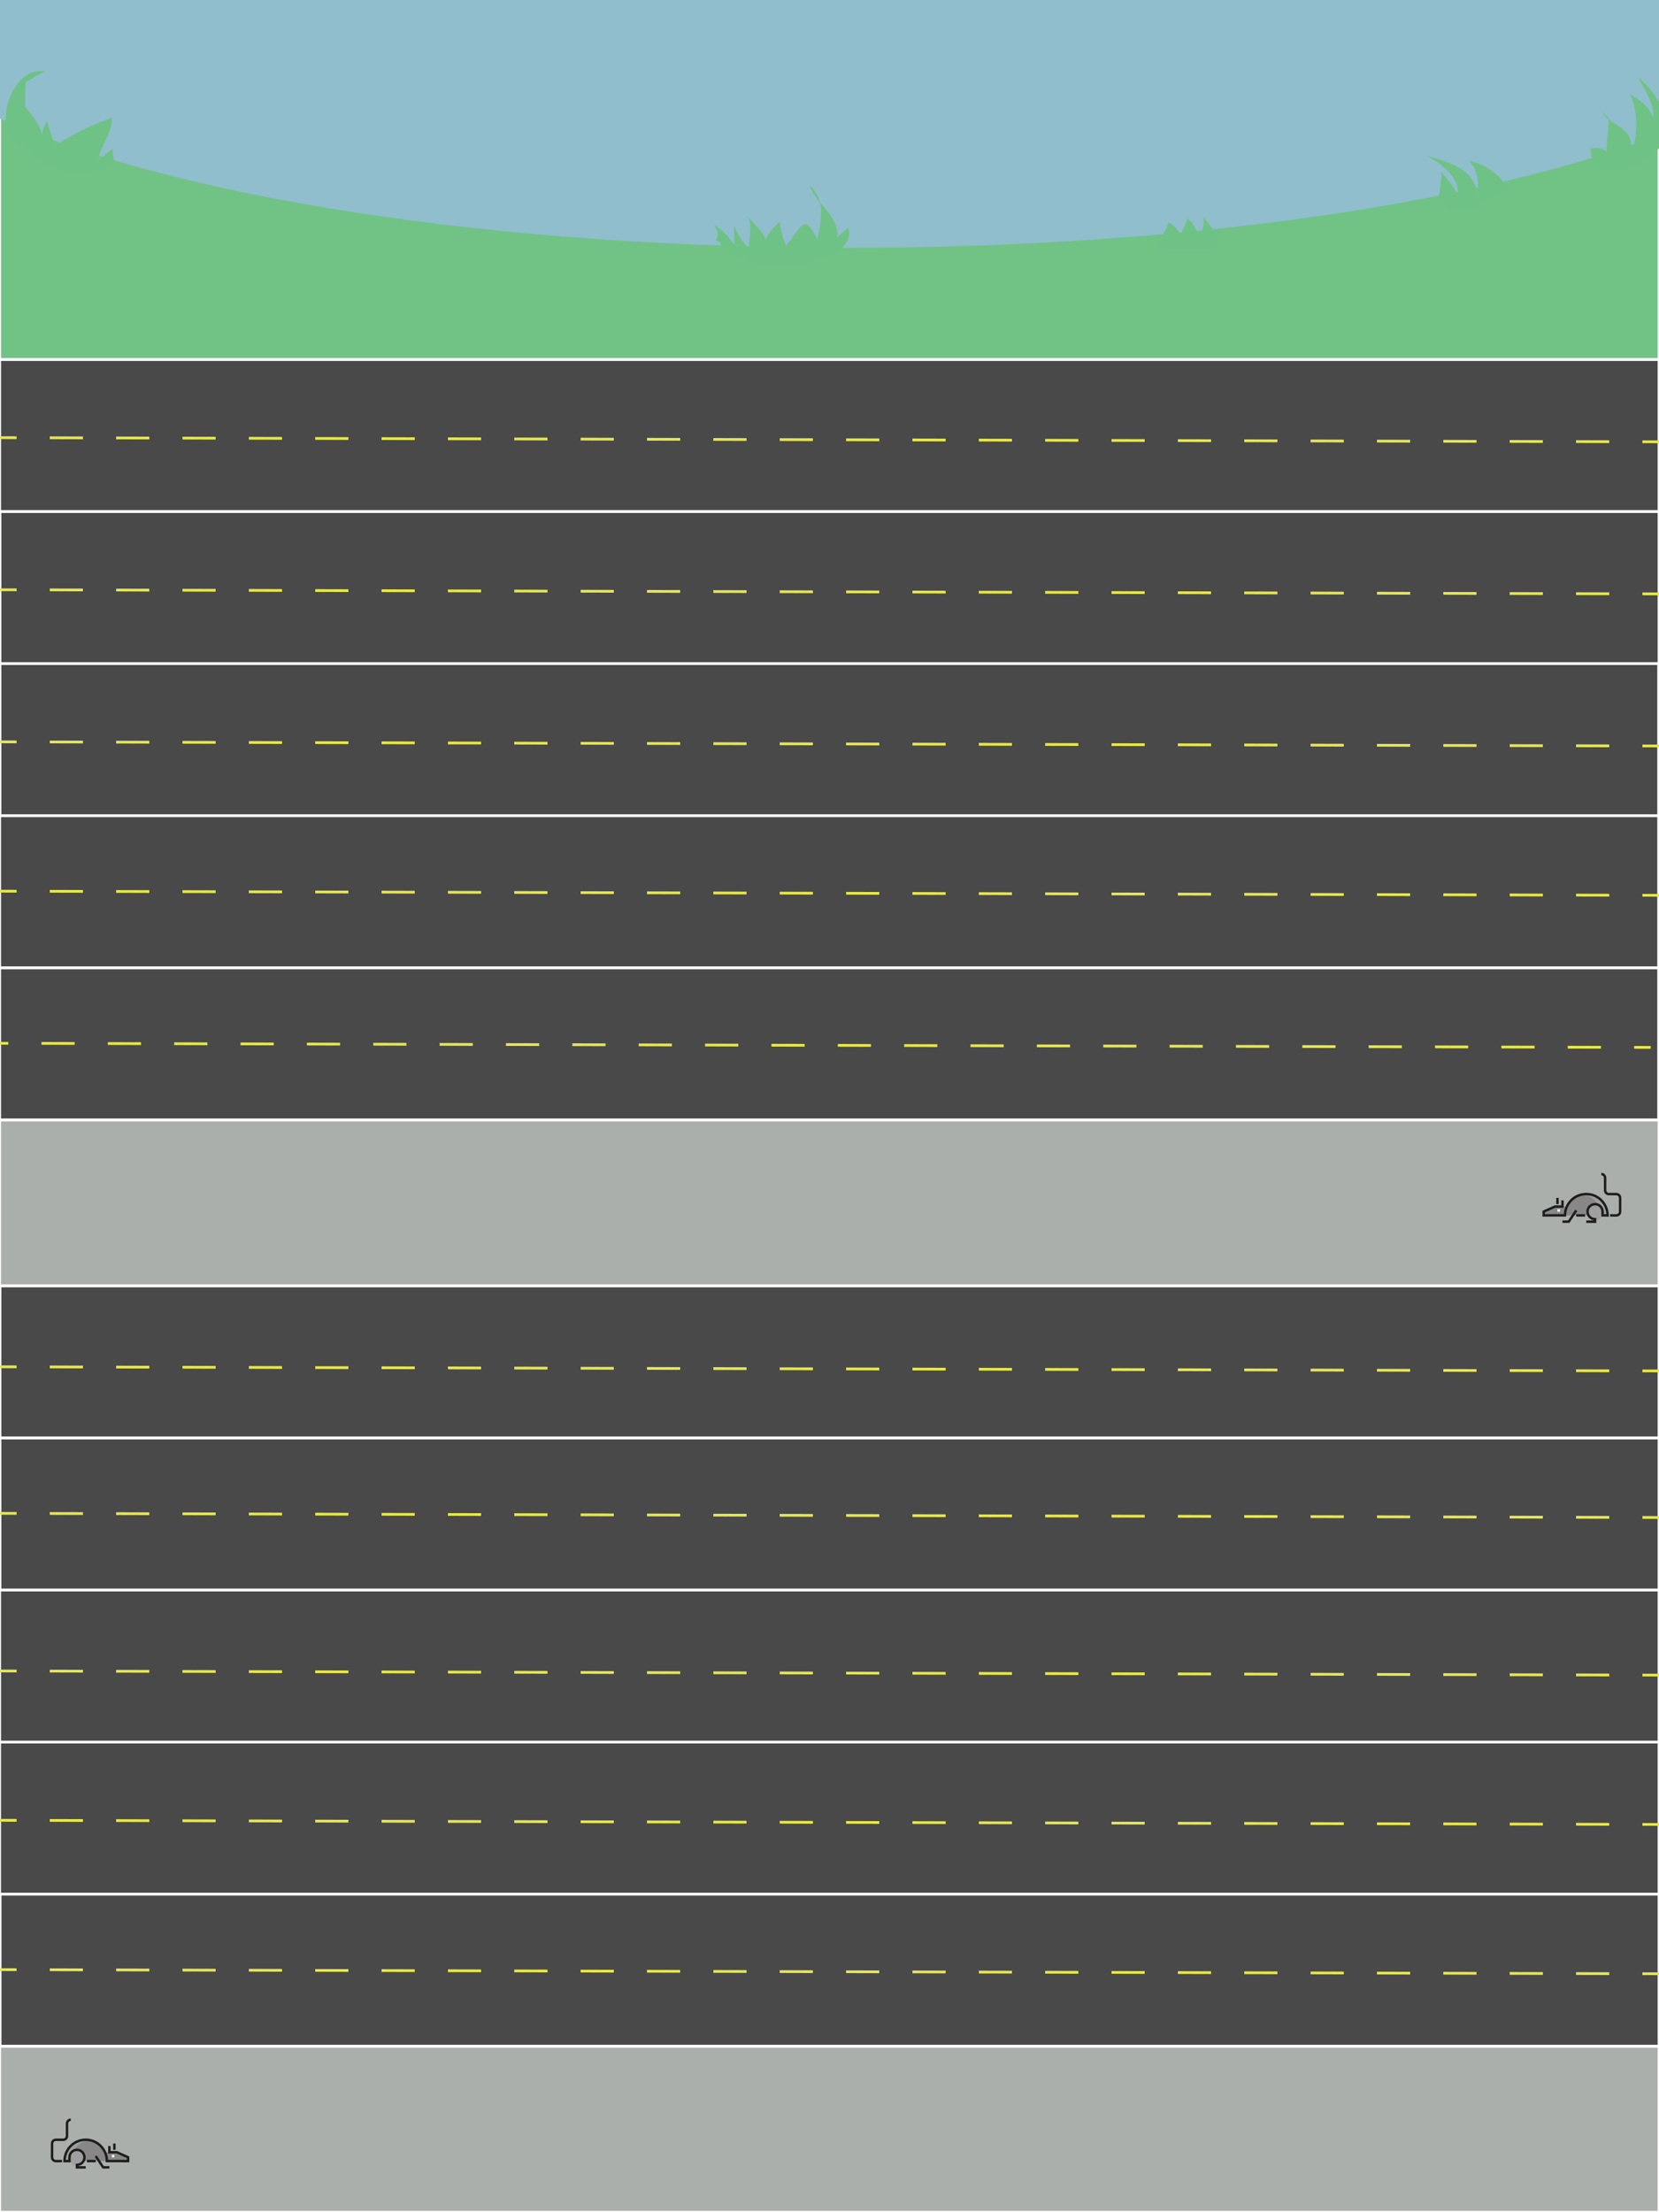 <?xml version="1.0" encoding="utf-8"?>
<!-- Generator: Adobe Illustrator 16.0.0, SVG Export Plug-In . SVG Version: 6.00 Build 0)  -->
<!DOCTYPE svg PUBLIC "-//W3C//DTD SVG 1.1//EN" "http://www.w3.org/Graphics/SVG/1.1/DTD/svg11.dtd">
<svg version="1.1" id="Layer_1" xmlns="http://www.w3.org/2000/svg" xmlns:xlink="http://www.w3.org/1999/xlink" x="0px" y="0px"
	 width="600px" height="800px" viewBox="0 0 600 800" enable-background="new 0 0 600 800" xml:space="preserve">
<rect x="0" y="0" width="600" height="800" fill="#333333" stroke="none"/>
<rect x="-0.129" y="739.961" fill="#ABAFAB" stroke="#FFFFFF" stroke-miterlimit="10" width="600.129" height="60.039"/>
<rect x="0.032" y="684.972" fill="#49494A" stroke="#FFFFFF" stroke-miterlimit="10" width="599.968" height="54.989"/>
<rect x="-0.135" y="629.982" fill="#49494A" stroke="#FFFFFF" stroke-miterlimit="10" width="600.135" height="54.989"/>
<rect x="-0.125" y="574.98" fill="#49494A" stroke="#FFFFFF" stroke-miterlimit="10" width="600.125" height="55.002"/>
<rect y="519.974" fill="#49494A" stroke="#FFFFFF" stroke-miterlimit="10" width="600" height="55.007"/>
<rect y="464.969" fill="#49494A" stroke="#FFFFFF" stroke-miterlimit="10" width="600" height="55.005"/>
<rect x="-0.125" y="404.969" fill="#ABAFAB" stroke="#FFFFFF" stroke-miterlimit="10" width="600.125" height="60"/>
<rect x="-0.125" y="349.969" fill="#49494A" stroke="#FFFFFF" stroke-miterlimit="10" width="600" height="55"/>
<rect x="-0.125" y="294.969" fill="#49494A" stroke="#FFFFFF" stroke-miterlimit="10" width="600" height="55"/>
<rect y="239.969" fill="#49494A" stroke="#FFFFFF" stroke-miterlimit="10" width="599.875" height="55"/>
<rect y="184.969" fill="#49494A" stroke="#FFFFFF" stroke-miterlimit="10" width="600" height="55"/>
<rect x="-0.125" y="129.969" fill="#49494A" stroke="#FFFFFF" stroke-miterlimit="10" width="600.125" height="55"/>
<rect x="-0.125" y="1.969" fill="#70C385" stroke="#FFFFFF" stroke-miterlimit="10" width="600.125" height="128"/>
<g>
	<g>
		<line fill="none" stroke="#E6E74D" stroke-miterlimit="10" x1="0" y1="158.271" x2="6" y2="158.286"/>
		<line fill="none" stroke="#E6E74D" stroke-miterlimit="10" stroke-dasharray="12,12" x1="18" y1="158.315" x2="588" y2="159.74"/>
		<line fill="none" stroke="#E6E74D" stroke-miterlimit="10" x1="594" y1="159.754" x2="600" y2="159.77"/>
	</g>
</g>
<g>
	<g>
		<line fill="none" stroke="#E6E74D" stroke-miterlimit="10" x1="0" y1="213.271" x2="6" y2="213.286"/>
		<line fill="none" stroke="#E6E74D" stroke-miterlimit="10" stroke-dasharray="12,12" x1="18" y1="213.315" x2="588" y2="214.74"/>
		<line fill="none" stroke="#E6E74D" stroke-miterlimit="10" x1="594" y1="214.754" x2="600" y2="214.77"/>
	</g>
</g>
<g>
	<g>
		<line fill="none" stroke="#E6E74D" stroke-miterlimit="10" x1="0" y1="268.271" x2="6" y2="268.286"/>
		<line fill="none" stroke="#E6E74D" stroke-miterlimit="10" stroke-dasharray="12,12" x1="18" y1="268.315" x2="588" y2="269.74"/>
		<line fill="none" stroke="#E6E74D" stroke-miterlimit="10" x1="594" y1="269.754" x2="600" y2="269.77"/>
	</g>
</g>
<g>
	<g>
		<line fill="none" stroke="#E6E74D" stroke-miterlimit="10" x1="0" y1="322.271" x2="6" y2="322.286"/>
		<line fill="none" stroke="#E6E74D" stroke-miterlimit="10" stroke-dasharray="12,12" x1="18" y1="322.315" x2="588" y2="323.74"/>
		<line fill="none" stroke="#E6E74D" stroke-miterlimit="10" x1="594" y1="323.754" x2="600" y2="323.77"/>
	</g>
</g>
<g>
	<g>
		<line fill="none" stroke="#E6E74D" stroke-miterlimit="10" x1="-3" y1="377.271" x2="3" y2="377.286"/>
		<line fill="none" stroke="#E6E74D" stroke-miterlimit="10" stroke-dasharray="12,12" x1="15" y1="377.315" x2="585" y2="378.74"/>
		<line fill="none" stroke="#E6E74D" stroke-miterlimit="10" x1="591" y1="378.754" x2="597" y2="378.77"/>
	</g>
</g>
<g>
	<g>
		<line fill="none" stroke="#E6E74D" stroke-miterlimit="10" x1="0" y1="494.271" x2="6" y2="494.285"/>
		<line fill="none" stroke="#E6E74D" stroke-miterlimit="10" stroke-dasharray="12,12" x1="18" y1="494.315" x2="588" y2="495.74"/>
		<line fill="none" stroke="#E6E74D" stroke-miterlimit="10" x1="594" y1="495.754" x2="600" y2="495.77"/>
	</g>
</g>
<g>
	<g>
		<line fill="none" stroke="#E6E74D" stroke-miterlimit="10" x1="0" y1="547.271" x2="6" y2="547.285"/>
		<line fill="none" stroke="#E6E74D" stroke-miterlimit="10" stroke-dasharray="12,12" x1="18" y1="547.315" x2="588" y2="548.74"/>
		<line fill="none" stroke="#E6E74D" stroke-miterlimit="10" x1="594" y1="548.754" x2="600" y2="548.77"/>
	</g>
</g>
<g>
	<g>
		<line fill="none" stroke="#E6E74D" stroke-miterlimit="10" x1="0" y1="604.271" x2="6" y2="604.285"/>
		<line fill="none" stroke="#E6E74D" stroke-miterlimit="10" stroke-dasharray="12,12" x1="18" y1="604.315" x2="588" y2="605.74"/>
		<line fill="none" stroke="#E6E74D" stroke-miterlimit="10" x1="594" y1="605.754" x2="600" y2="605.77"/>
	</g>
</g>
<g>
	<g>
		<line fill="none" stroke="#E6E74D" stroke-miterlimit="10" x1="0" y1="658.271" x2="6" y2="658.285"/>
		<line fill="none" stroke="#E6E74D" stroke-miterlimit="10" stroke-dasharray="12,12" x1="18" y1="658.315" x2="588" y2="659.74"/>
		<line fill="none" stroke="#E6E74D" stroke-miterlimit="10" x1="594" y1="659.754" x2="600" y2="659.77"/>
	</g>
</g>
<g>
	<g>
		<line fill="none" stroke="#E6E74D" stroke-miterlimit="10" x1="0" y1="712.271" x2="6" y2="712.285"/>
		<line fill="none" stroke="#E6E74D" stroke-miterlimit="10" stroke-dasharray="12,12" x1="18" y1="712.315" x2="588" y2="713.74"/>
		<line fill="none" stroke="#E6E74D" stroke-miterlimit="10" x1="594" y1="713.754" x2="600" y2="713.77"/>
	</g>
</g>
<ellipse fill="#90BECC" cx="307.093" cy="-5.633" rx="356.982" ry="95.245"/>
<path fill="#6FC285" d="M5.135,32.23c2.386,6.071,8.811,10.373,10.067,16.554c0.189-2.331,0.928-3.354,1.817-5.06
	c0.665,3.117,2.046,6.178,2.918,9.225c5.822-4.53,13.341-7.692,20.495-10.375c0.506,5.751-5.212,11.139-5.278,17.578
	c0.785-2.928,3.465-5.045,5.878-6.43c-0.737,0.423,0.714,5.158,0.009,6.142c-1.284,1.79-3.172,0.805-5.059,1.336
	c-4.659,1.312-12.22,1.115-16.834-0.33c-4.801-1.505-11.762-7.881-13.197-12.782C4.613,43.519,7.073,37.161,5.135,32.23z"/>
<path fill="#6FC285" d="M258.89,86.841c0.36-0.856,1.062-1.71,0.553-3.22c-0.081-0.157-0.956-1.746-1.119-2.013
	c2.453,0.649,5.512,4.377,7.262,7.031c-0.018-2.344-0.044-4.69-0.08-7.034c1.157,3.121,3.219,5.814,5.248,8.367
	c0.292-3.858,1.588-9.247-0.596-12.195c2.097,2.954,5.663,5.584,6.712,8.861c1.132-2.601,3.062-4.815,5.22-6.396
	c0.145,2.998,1.028,5.783,2.298,8.558c5.615-7.13,6.533-11.907,11.203-2.198c1.485-7.157,3.104-14.028-2.749-19.51
	c2.524,7.183,10.351,10.213,9.982,18.846c0.939-1.289,2.957-2.493,3.93-3.695c4.768,14.906-40.553,18.814-46.531,5.264"/>
<path fill="#6FC285" d="M581.168,57.004c-0.562-4.792,0.798-9.667,0.551-14.55c-0.879-0.537-1.604-1.351-2.468-1.865
	c5.24,6.435,11.071,4.598,10.734,14.377c2.379-4.255,2.502-17.084-0.73-21.028c3.285,1.755,7.95,5.127,8.614,8.83
	c0.732-5.275-3.247-10.484-5.435-14.827c7.401,6.159,14.978,17.977,6.197,27.243c-5.788,6.108-23.316,11.602-23.363-1.413
	c3.124-0.833,6.424,0.203,7.232,3.232"/>
<path fill="#6FC285" d="M520.501,73.671c-0.466-4.048,1.209-7.728,0.637-11.812c1.995,2.943,5.028,5.503,6.043,8.943
	c0.935-6.843-6.052-11.543-11.159-14.525c8.598,2.761,17.526,4.487,18.495,15.192c0.354-4.25,0.16-10.212-3.162-13.177
	c4.591,0.245,12.641,5.553,13.564,10.241c-9.493,4.141-16.621,13.027-25.084,3.804"/>
<path fill="#6FC285" d="M9.168,47.004c0-5.716-0.215-11.549,0.116-17.217c2.312-1.318,5.063-3.209,7.164-3.968
	C2.291,23.093-4.505,53.727,10.4,52.901c0.738-2.653,0.297-5.129-1.899-6.563"/>
<path fill="#6FC285" d="M441.168,89.004c-0.071-3.887-3.935-7.653-5.85-10.616c0.135,2.458-0.021,4.98-1.466,6.698
	c-1.705-2.035-2.193-5.109-4.57-5.994c-0.388,2.153-1.483,3.916-2.244,5.843c-0.894-1.713-2.34-3.355-4.404-4.534
	c-0.912,3.278-3.324,6.702-5.931,9.166c7.75,0.381,15.931,0.404,23.697,0.002c-0.471-2.103,1.103-1.735,1.435-2.566"/>
<g id="XMLID_1116_">
	<g id="XMLID_1077_">
		<path fill="#9F9F9F" d="M565.999,439.526c0-4.256,3.449-7.706,7.705-7.706c4.255,0,7.704,3.45,7.704,7.706"/>
	</g>
	<g id="XMLID_981_">
		<path fill="#878787" d="M565.999,439.526c0-4.256,2.638-7.706,5.892-7.706s7.252,3.45,7.252,7.706"/>
	</g>
	<g id="XMLID_1062_">
		<polygon fill="#878787" points="566.451,436.354 562.373,436.354 558.293,438.166 558.293,439.526 565.999,439.526 		"/>
	</g>
	<g id="XMLID_1076_">
		<circle fill="#9F9F9F" cx="576.876" cy="438.619" r="2.72"/>
	</g>
	<g id="XMLID_224_">
		<path fill="#1D1D1B" d="M584.581,439.967h-2.266v-0.882h2.266c0.507,0,0.919-0.412,0.919-0.919v-4.985
			c0-0.507-0.412-0.92-0.919-0.92h-2.72c-0.992,0-1.8-0.807-1.8-1.8v-4.532c0-0.507-0.412-0.919-0.919-0.919v-0.882
			c0.993,0,1.801,0.808,1.801,1.801v4.532c0,0.507,0.411,0.919,0.918,0.919h2.72c0.993,0,1.801,0.808,1.801,1.801v4.985
			C586.382,439.159,585.574,439.967,584.581,439.967z"/>
	</g>
	<path fill="#1D1D1B" d="M573.704,431.357c-4.345,0-7.905,3.419-8.135,7.706l-6.835,0.021v-0.653l3.731-1.659h3.067v-2.685h-0.882
		v1.804h-2.373l-4.426,1.967v2.11l8.587-0.024v-0.439c0-4.006,3.259-7.264,7.265-7.264c3.858,0,7.024,3.024,7.25,6.828l-0.918,0.011
		v-0.913c0-1.742-1.418-3.16-3.16-3.16s-3.16,1.418-3.16,3.16c0,1.593,1.185,2.914,2.72,3.13v0.056h-2.731v0.881h3.613v-1.788
		h-0.441c-1.256,0-2.278-1.021-2.278-2.278s1.022-2.278,2.278-2.278c1.257,0,2.279,1.021,2.279,2.278v1.806l1.812-0.021v0.028h0.882
		v-0.475C581.85,435.013,578.195,431.357,573.704,431.357z"/>
	<g id="XMLID_221_">
		<polygon fill="#1D1D1B" points="567.594,442.232 565.092,442.232 565.092,441.352 567.122,441.352 569.711,437.468 
			570.444,437.957 		"/>
	</g>
	<g id="XMLID_228_">
		<rect x="570.077" y="439.085" fill="#1D1D1B" width="3.173" height="0.882"/>
	</g>
	<g id="XMLID_229_">
		<rect x="563.279" y="437.271" fill="#FFFFFF" width="0.906" height="0.882"/>
	</g>
	<g id="XMLID_230_">
		<rect x="562.838" y="433.181" fill="#1D1D1B" width="0.882" height="2.266"/>
	</g>
</g>
<g id="XMLID_1_">
	<g id="XMLID_10_">
		<path fill="#9F9F9F" d="M38.661,781.51c0-4.256-3.431-7.706-7.665-7.706c-4.233,0-7.665,3.45-7.665,7.706"/>
	</g>
	<g id="XMLID_9_">
		<path fill="#878787" d="M38.661,781.51c0-4.256-2.624-7.706-5.861-7.706c-3.237,0-7.214,3.45-7.214,7.706"/>
	</g>
	<g id="XMLID_8_">
		<polygon fill="#878787" points="38.211,778.337 42.269,778.337 46.328,780.149 46.328,781.51 38.661,781.51 		"/>
	</g>
	<g id="XMLID_7_">
		<ellipse fill="#9F9F9F" cx="27.84" cy="780.603" rx="2.706" ry="2.72"/>
	</g>
	<g id="XMLID_6_">
		<path fill="#1D1D1B" d="M20.175,781.95h2.254v-0.882h-2.254c-0.504,0-0.914-0.412-0.914-0.919v-4.985
			c0-0.507,0.41-0.92,0.914-0.92h2.706c0.987,0,1.791-0.807,1.791-1.8v-4.532c0-0.507,0.41-0.919,0.914-0.919v-0.882
			c-0.988,0-1.792,0.808-1.792,1.801v4.532c0,0.507-0.409,0.919-0.913,0.919h-2.706c-0.988,0-1.792,0.808-1.792,1.801v4.985
			C18.384,781.143,19.187,781.95,20.175,781.95z"/>
	</g>
	<path fill="#1D1D1B" d="M30.996,773.341c4.322,0,7.864,3.419,8.093,7.706l6.799,0.021v-0.653l-3.712-1.659h-3.052v-2.685h0.877
		v1.804h2.361l4.402,1.967v2.11l-8.542-0.024v-0.439c0-4.006-3.242-7.264-7.227-7.264c-3.838,0-6.988,3.024-7.213,6.828l0.914,0.011
		v-0.913c0-1.742,1.411-3.16,3.144-3.16c1.733,0,3.144,1.418,3.144,3.16c0,1.593-1.179,2.914-2.706,3.13v0.056h2.717v0.881h-3.595
		v-1.788h0.439c1.25,0,2.267-1.021,2.267-2.278s-1.017-2.278-2.267-2.278c-1.25,0-2.268,1.021-2.268,2.278v1.806l-1.803-0.021v0.028
		h-0.877v-0.475C22.893,776.996,26.528,773.341,30.996,773.341z"/>
	<g id="XMLID_5_">
		<polygon fill="#1D1D1B" points="37.075,784.216 39.564,784.216 39.564,783.335 37.544,783.335 34.969,779.451 34.239,779.94 		"/>
	</g>
	<g id="XMLID_4_">
		<rect x="31.448" y="781.068" fill="#1D1D1B" width="3.156" height="0.882"/>
	</g>
	<g id="XMLID_3_">
		<rect x="40.465" y="779.255" fill="#FFFFFF" width="0.901" height="0.882"/>
	</g>
	<g id="XMLID_2_">
		<rect x="40.929" y="775.164" fill="#1D1D1B" width="0.877" height="2.266"/>
	</g>
</g>
</svg>
